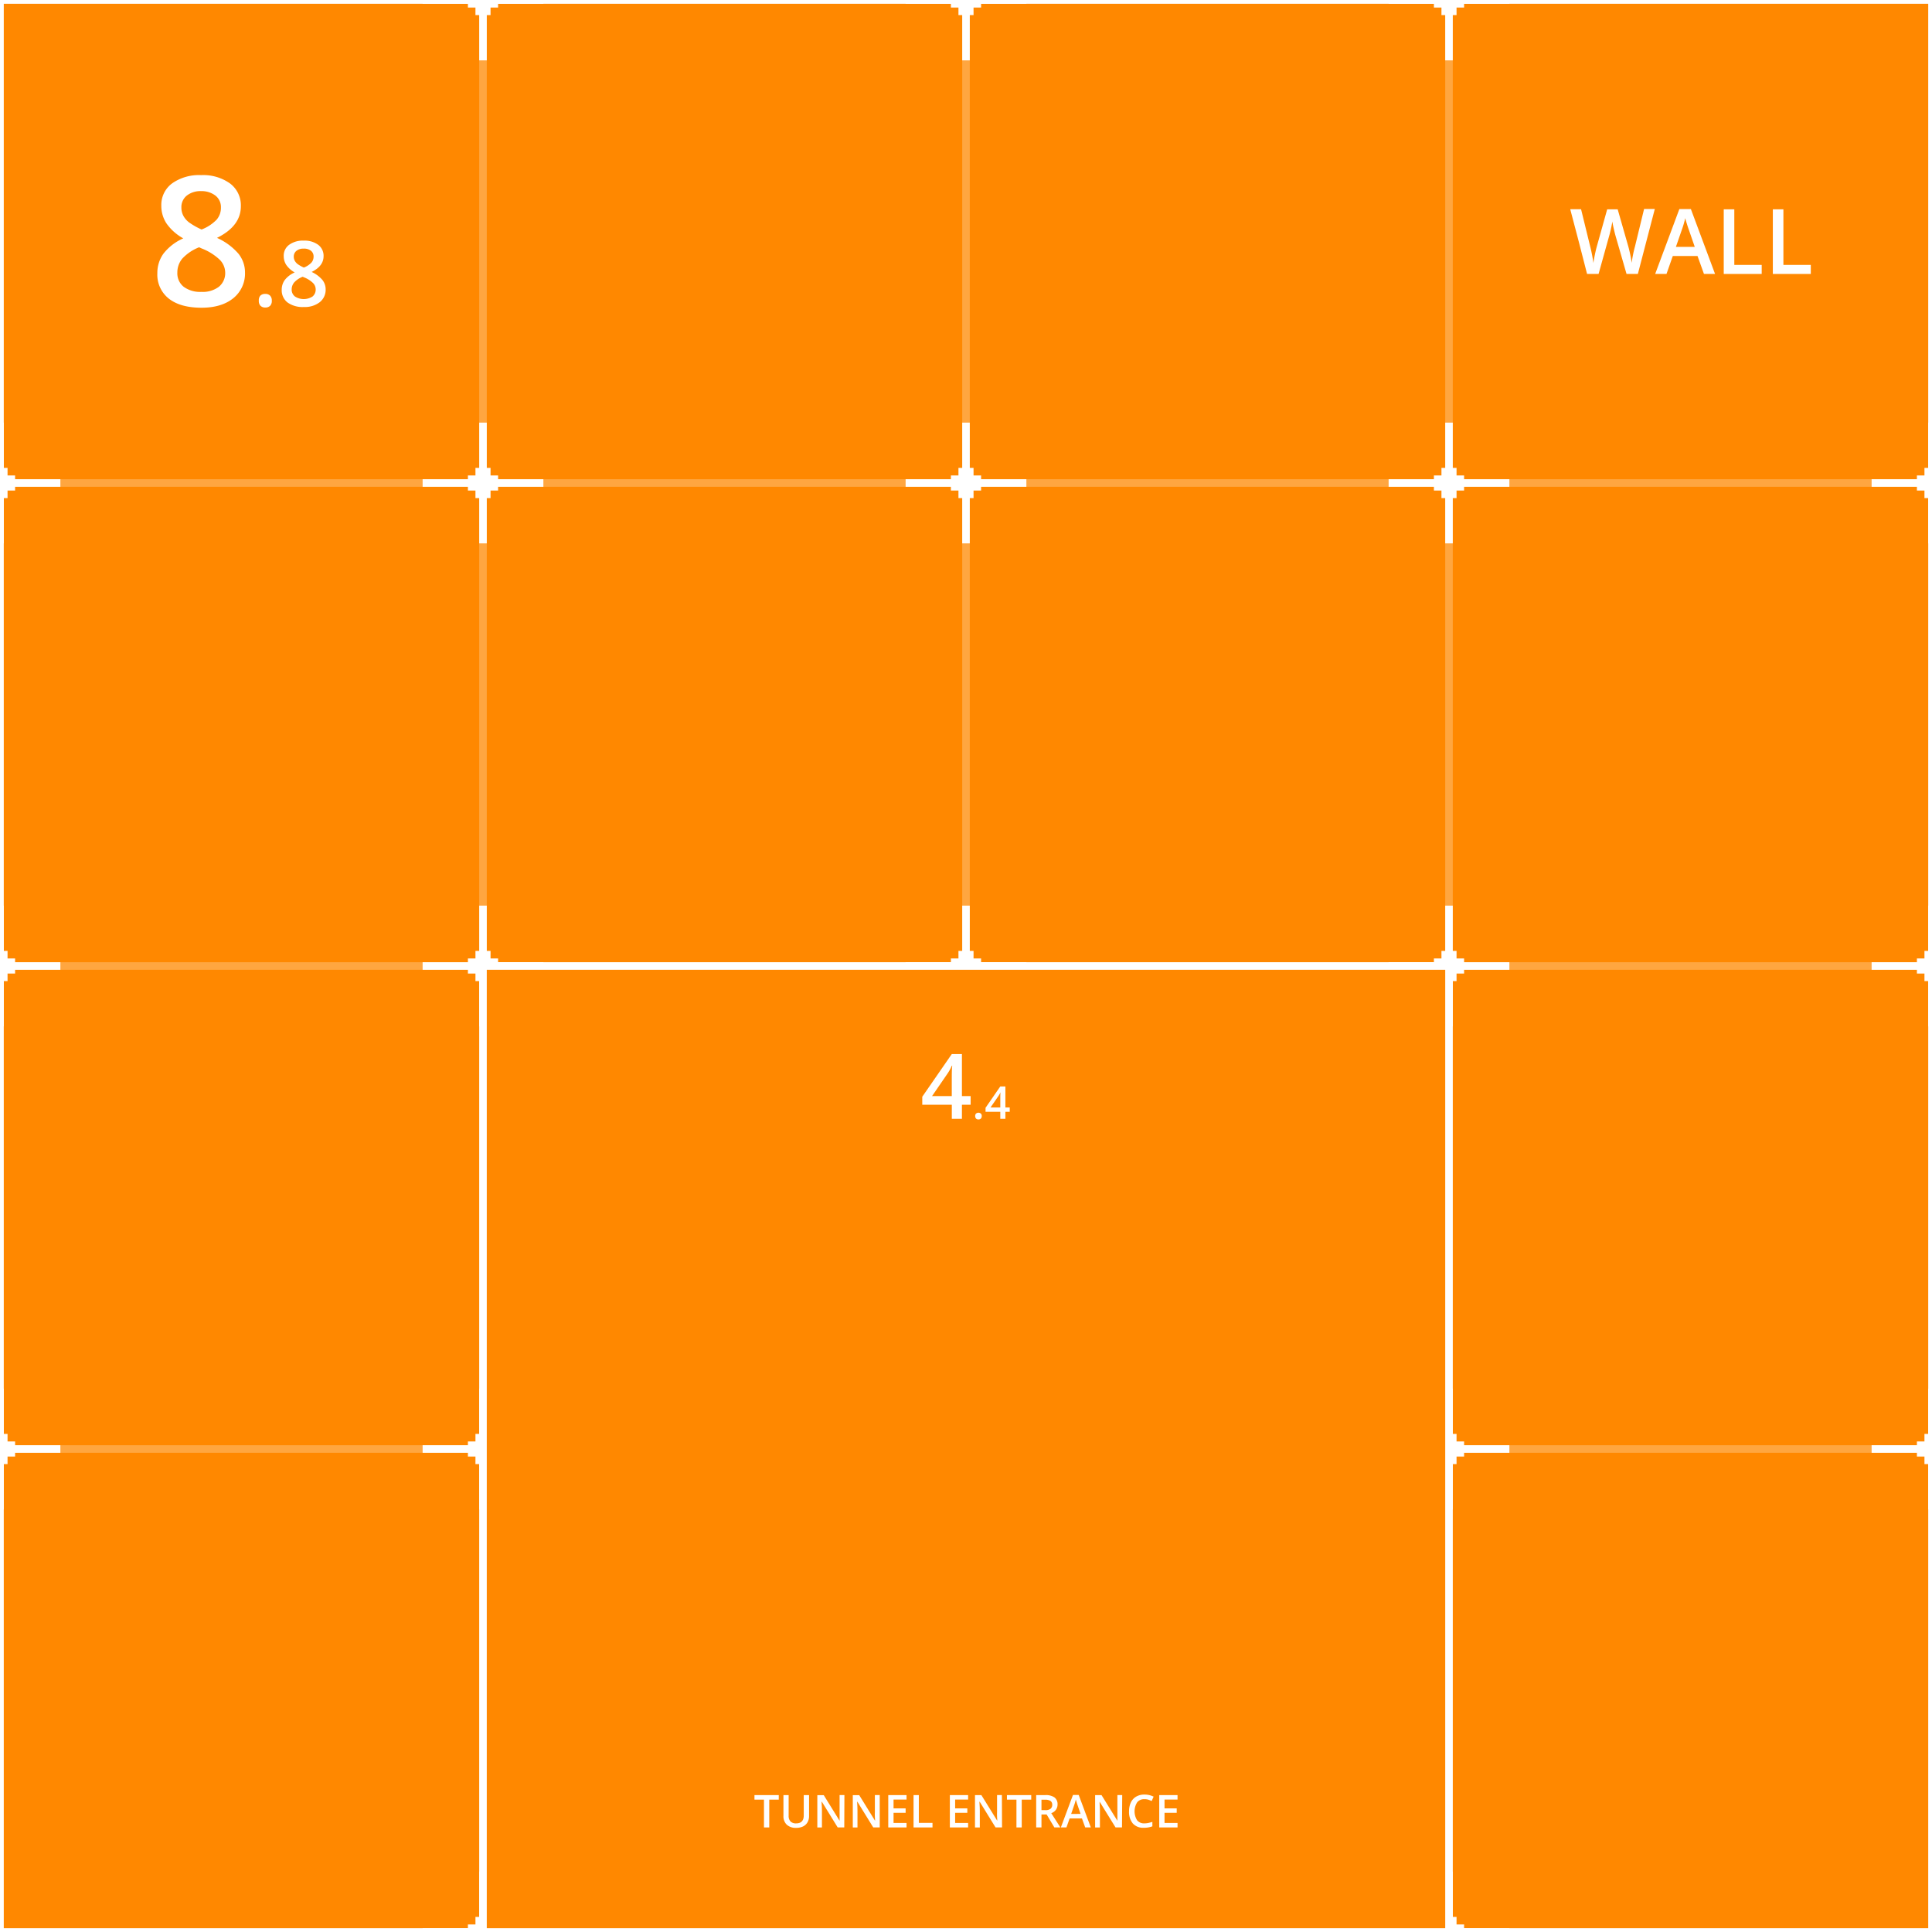 <svg xmlns="http://www.w3.org/2000/svg" width="512" height="512" viewBox="0 0 512 512"><rect x="0" y="0" width="512" height="512" fill="#333333" stroke="none"/><defs><style>.cls-1{fill:#f80;}.cls-1,.cls-3{stroke:#fff;stroke-miterlimit:10;stroke-width:2px;}.cls-2{opacity:0.25;}.cls-3{fill:none;}.cls-4{fill:#fff;}</style></defs><title>dledtk_8x8_et</title><g id="_8x8" data-name="8x8"><g id="Tunnel_entrance" data-name="Tunnel entrance"><rect id="Limits" class="cls-1" width="512" height="512"/><g id="Grid" class="cls-2"><line id="Horizontal" class="cls-3" x1="512" y1="384" y2="384"/><line id="Horizontal-2" data-name="Horizontal" class="cls-3" x1="512" y1="256" y2="256"/><line id="Horizontal-3" data-name="Horizontal" class="cls-3" x1="512" y1="128" y2="128"/><line id="Vertical" class="cls-3" x1="384" x2="384" y2="512"/><line id="Vertical-2" data-name="Vertical" class="cls-3" x1="256" x2="256" y2="512"/><line id="Vertical-3" data-name="Vertical" class="cls-3" x1="128" x2="128" y2="512"/></g><g id="Marks"><polygon id="Mark" class="cls-4" points="144 -1 132 -1 132 -2 130 -2 130 -4 129 -4 129 -16 127 -16 127 -4 126 -4 126 -2 124 -2 124 -1 112 -1 112 1 124 1 124 2 126 2 126 4 127 4 127 16 129 16 129 4 130 4 130 2 132 2 132 1 144 1 144 -1"/><polygon id="Mark-2" data-name="Mark" class="cls-4" points="16 127 4 127 4 126 2 126 2 124 1 124 1 112 -1 112 -1 124 -2 124 -2 126 -4 126 -4 127 -16 127 -16 129 -4 129 -4 130 -2 130 -2 132 -1 132 -1 144 1 144 1 132 2 132 2 130 4 130 4 129 16 129 16 127"/><polygon id="Mark-3" data-name="Mark" class="cls-4" points="144 127 132 127 132 126 130 126 130 124 129 124 129 112 127 112 127 124 126 124 126 126 124 126 124 127 112 127 112 129 124 129 124 130 126 130 126 132 127 132 127 144 129 144 129 132 130 132 130 130 132 130 132 129 144 129 144 127"/><polygon id="Mark-4" data-name="Mark" class="cls-4" points="272 127 260 127 260 126 258 126 258 124 257 124 257 112 255 112 255 124 254 124 254 126 252 126 252 127 240 127 240 129 252 129 252 130 254 130 254 132 255 132 255 144 257 144 257 132 258 132 258 130 260 130 260 129 272 129 272 127"/><polygon id="Mark-5" data-name="Mark" class="cls-4" points="400 127 388 127 388 126 386 126 386 124 385 124 385 112 383 112 383 124 382 124 382 126 380 126 380 127 368 127 368 129 380 129 380 130 382 130 382 132 383 132 383 144 385 144 385 132 386 132 386 130 388 130 388 129 400 129 400 127"/><polygon id="Mark-6" data-name="Mark" class="cls-4" points="528 127 516 127 516 126 514 126 514 124 513 124 513 112 511 112 511 124 510 124 510 126 508 126 508 127 496 127 496 129 508 129 508 130 510 130 510 132 511 132 511 144 513 144 513 132 514 132 514 130 516 130 516 129 528 129 528 127"/><polygon id="Mark-7" data-name="Mark" class="cls-4" points="16 255 4 255 4 254 2 254 2 252 1 252 1 240 -1 240 -1 252 -2 252 -2 254 -4 254 -4 255 -16 255 -16 257 -4 257 -4 258 -2 258 -2 260 -1 260 -1 272 1 272 1 260 2 260 2 258 4 258 4 257 16 257 16 255"/><polygon id="Mark-8" data-name="Mark" class="cls-4" points="144 255 132 255 132 254 130 254 130 252 129 252 129 240 127 240 127 252 126 252 126 254 124 254 124 255 112 255 112 257 124 257 124 258 126 258 126 260 127 260 127 272 129 272 129 260 130 260 130 258 132 258 132 257 144 257 144 255"/><polygon id="Mark-9" data-name="Mark" class="cls-4" points="272 255 260 255 260 254 258 254 258 252 257 252 257 240 255 240 255 252 254 252 254 254 252 254 252 255 240 255 240 257 252 257 252 258 254 258 254 260 255 260 255 272 257 272 257 260 258 260 258 258 260 258 260 257 272 257 272 255"/><polygon id="Mark-10" data-name="Mark" class="cls-4" points="400 255 388 255 388 254 386 254 386 252 385 252 385 240 383 240 383 252 382 252 382 254 380 254 380 255 368 255 368 257 380 257 380 258 382 258 382 260 383 260 383 272 385 272 385 260 386 260 386 258 388 258 388 257 400 257 400 255"/><polygon id="Mark-11" data-name="Mark" class="cls-4" points="528 255 516 255 516 254 514 254 514 252 513 252 513 240 511 240 511 252 510 252 510 254 508 254 508 255 496 255 496 257 508 257 508 258 510 258 510 260 511 260 511 272 513 272 513 260 514 260 514 258 516 258 516 257 528 257 528 255"/><polygon id="Mark-12" data-name="Mark" class="cls-4" points="16 383 4 383 4 382 2 382 2 380 1 380 1 368 -1 368 -1 380 -2 380 -2 382 -4 382 -4 383 -16 383 -16 385 -4 385 -4 386 -2 386 -2 388 -1 388 -1 400 1 400 1 388 2 388 2 386 4 386 4 385 16 385 16 383"/><polygon id="Mark-13" data-name="Mark" class="cls-4" points="144 383 132 383 132 382 130 382 130 380 129 380 129 368 127 368 127 380 126 380 126 382 124 382 124 383 112 383 112 385 124 385 124 386 126 386 126 388 127 388 127 400 129 400 129 388 130 388 130 386 132 386 132 385 144 385 144 383"/><polygon id="Mark-14" data-name="Mark" class="cls-4" points="272 383 260 383 260 382 258 382 258 380 257 380 257 368 255 368 255 380 254 380 254 382 252 382 252 383 240 383 240 385 252 385 252 386 254 386 254 388 255 388 255 400 257 400 257 388 258 388 258 386 260 386 260 385 272 385 272 383"/><polygon id="Mark-15" data-name="Mark" class="cls-4" points="400 383 388 383 388 382 386 382 386 380 385 380 385 368 383 368 383 380 382 380 382 382 380 382 380 383 368 383 368 385 380 385 380 386 382 386 382 388 383 388 383 400 385 400 385 388 386 388 386 386 388 386 388 385 400 385 400 383"/><polygon id="Mark-16" data-name="Mark" class="cls-4" points="528 383 516 383 516 382 514 382 514 380 513 380 513 368 511 368 511 380 510 380 510 382 508 382 508 383 496 383 496 385 508 385 508 386 510 386 510 388 511 388 511 400 513 400 513 388 514 388 514 386 516 386 516 385 528 385 528 383"/><polygon id="Mark-17" data-name="Mark" class="cls-4" points="144 511 132 511 132 510 130 510 130 508 129 508 129 496 127 496 127 508 126 508 126 510 124 510 124 511 112 511 112 513 124 513 124 514 126 514 126 516 127 516 127 528 129 528 129 516 130 516 130 514 132 514 132 513 144 513 144 511"/><polygon id="Mark-18" data-name="Mark" class="cls-4" points="272 511 260 511 260 510 258 510 258 508 257 508 257 496 255 496 255 508 254 508 254 510 252 510 252 511 240 511 240 513 252 513 252 514 254 514 254 516 255 516 255 528 257 528 257 516 258 516 258 514 260 514 260 513 272 513 272 511"/><polygon id="Mark-19" data-name="Mark" class="cls-4" points="400 511 388 511 388 510 386 510 386 508 385 508 385 496 383 496 383 508 382 508 382 510 380 510 380 511 368 511 368 513 380 513 380 514 382 514 382 516 383 516 383 528 385 528 385 516 386 516 386 514 388 514 388 513 400 513 400 511"/><polygon id="Mark-20" data-name="Mark" class="cls-4" points="272 -1 260 -1 260 -2 258 -2 258 -4 257 -4 257 -16 255 -16 255 -4 254 -4 254 -2 252 -2 252 -1 240 -1 240 1 252 1 252 2 254 2 254 4 255 4 255 16 257 16 257 4 258 4 258 2 260 2 260 1 272 1 272 -1"/><polygon id="Mark-21" data-name="Mark" class="cls-4" points="400 -1 388 -1 388 -2 386 -2 386 -4 385 -4 385 -16 383 -16 383 -4 382 -4 382 -2 380 -2 380 -1 368 -1 368 1 380 1 380 2 382 2 382 4 383 4 383 16 385 16 385 4 386 4 386 2 388 2 388 1 400 1 400 -1"/></g><g id="Size"><path class="cls-4" d="M53.32,46.41A12.18,12.18,0,0,1,61,48.65a7.24,7.24,0,0,1,2.83,6q0,5.27-6.33,8.39a16.23,16.23,0,0,1,5.73,4.24,7.94,7.94,0,0,1,1.7,5A8.38,8.38,0,0,1,61.86,79c-2.08,1.7-4.9,2.55-8.44,2.55q-5.58,0-8.65-2.39a8.07,8.07,0,0,1-3.07-6.77,8.73,8.73,0,0,1,1.6-5.15,13.53,13.53,0,0,1,5.27-4.07,13.19,13.19,0,0,1-4.48-4,8.5,8.5,0,0,1-1.34-4.68,7.06,7.06,0,0,1,2.93-5.94A12.33,12.33,0,0,1,53.32,46.41ZM47,72.24A4.53,4.53,0,0,0,48.68,76a7.3,7.3,0,0,0,4.64,1.35A7.12,7.12,0,0,0,58,76a4.66,4.66,0,0,0,1.68-3.79,4.88,4.88,0,0,0-1.55-3.47,14.63,14.63,0,0,0-4.69-2.9l-.67-.31a12.06,12.06,0,0,0-4.46,3A5.71,5.71,0,0,0,47,72.24Zm6.31-21.59a5.84,5.84,0,0,0-3.78,1.16A3.87,3.87,0,0,0,48.07,55a4.56,4.56,0,0,0,.52,2.18,5.46,5.46,0,0,0,1.5,1.75,18.78,18.78,0,0,0,3.33,1.89,11,11,0,0,0,4-2.62A4.81,4.81,0,0,0,58.55,55a3.85,3.85,0,0,0-1.44-3.15A6,6,0,0,0,53.28,50.65Z"/><path class="cls-4" d="M68.59,79.66A1.82,1.82,0,0,1,69,78.34a1.75,1.75,0,0,1,1.29-.45,1.69,1.69,0,0,1,1.3.47,1.81,1.81,0,0,1,.44,1.3A1.84,1.84,0,0,1,71.62,81a1.65,1.65,0,0,1-1.29.49A1.68,1.68,0,0,1,69,81,1.85,1.85,0,0,1,68.59,79.66Z"/><path class="cls-4" d="M80.48,63.77a6.08,6.08,0,0,1,3.85,1.11,3.62,3.62,0,0,1,1.42,3q0,2.64-3.16,4.19a8.19,8.19,0,0,1,2.86,2.13,4,4,0,0,1,.85,2.48,4.18,4.18,0,0,1-1.56,3.4,6.46,6.46,0,0,1-4.22,1.28,6.85,6.85,0,0,1-4.32-1.2,4.07,4.07,0,0,1-1.54-3.39,4.34,4.34,0,0,1,.81-2.57,6.66,6.66,0,0,1,2.63-2,6.65,6.65,0,0,1-2.24-2,4.24,4.24,0,0,1-.67-2.35,3.53,3.53,0,0,1,1.47-3A6.14,6.14,0,0,1,80.48,63.77ZM77.3,76.68a2.27,2.27,0,0,0,.86,1.89,4.3,4.3,0,0,0,4.67,0,2.36,2.36,0,0,0,.83-1.89,2.41,2.41,0,0,0-.77-1.74,7.25,7.25,0,0,0-2.34-1.45l-.34-.15A6,6,0,0,0,78,74.81,2.85,2.85,0,0,0,77.3,76.68Zm3.15-10.79a2.85,2.85,0,0,0-1.88.58A1.9,1.9,0,0,0,77.85,68a2.28,2.28,0,0,0,.26,1.09,2.91,2.91,0,0,0,.75.88,9.36,9.36,0,0,0,1.66.94,5.46,5.46,0,0,0,2-1.31,2.37,2.37,0,0,0,.58-1.6,1.9,1.9,0,0,0-.72-1.57A3,3,0,0,0,80.45,65.89Z"/></g><g id="Type"><path class="cls-4" d="M434.05,72.6h-3L428.1,62.38c-.12-.44-.28-1.09-.47-1.92s-.3-1.43-.34-1.76c-.08.5-.2,1.15-.38,1.95s-.32,1.39-.44,1.78L423.64,72.6h-3.05L418.38,64l-2.25-8.55H419l2.45,10a39.93,39.93,0,0,1,.82,4.25c.09-.67.22-1.41.39-2.23s.33-1.49.47-2l2.79-10h2.78l2.86,10a37.45,37.45,0,0,1,.86,4.18,30.53,30.53,0,0,1,.85-4.27l2.43-10h2.84Z"/><path class="cls-4" d="M451.57,72.6l-1.71-4.76h-6.55l-1.67,4.76h-3l6.41-17.2h3.05l6.41,17.2Zm-2.44-7.17-1.61-4.66c-.12-.32-.28-.81-.49-1.48s-.35-1.16-.42-1.48a27.35,27.35,0,0,1-.93,3.15l-1.55,4.47Z"/><path class="cls-4" d="M456.81,72.6V55.47h2.8V70.2h7.26v2.4Z"/><path class="cls-4" d="M469.82,72.6V55.47h2.8V70.2h7.26v2.4Z"/></g><g id="Inter"><rect id="Limits-2" data-name="Limits" class="cls-1" x="128" y="256" width="256" height="256"/><g id="Size-2" data-name="Size"><path class="cls-4" d="M257.23,292.77h-2.31v3.73h-2.68v-3.73h-7.83v-2.12l7.83-11.32h2.68v11.15h2.31Zm-5-2.29v-4.3c0-1.53,0-2.78.12-3.76h-.1a13.32,13.32,0,0,1-1,1.87L247,290.48Z"/><path class="cls-4" d="M258.43,295.77a.93.93,0,0,1,.22-.65,1,1,0,0,1,1.3,0,.87.87,0,0,1,.22.64.92.92,0,0,1-.22.66.87.87,0,0,1-.65.24.85.85,0,0,1-.65-.24A1,1,0,0,1,258.43,295.77Z"/><path class="cls-4" d="M267.59,294.64h-1.15v1.86h-1.35v-1.86h-3.91v-1.06l3.91-5.66h1.35v5.57h1.15Zm-2.5-1.15v-2.15c0-.76,0-1.39.06-1.88h0a7.36,7.36,0,0,1-.52.94l-2.13,3.09Z"/></g><g id="Type-2" data-name="Type"><path class="cls-4" d="M203.86,484.29h-1.4v-7.37h-2.52v-1.2h6.44v1.2h-2.52Z"/><path class="cls-4" d="M214.41,475.72v5.54a3.27,3.27,0,0,1-.41,1.66,2.71,2.71,0,0,1-1.17,1.1,4.07,4.07,0,0,1-1.85.38,3.46,3.46,0,0,1-2.48-.84,3.05,3.05,0,0,1-.88-2.32v-5.52H209v5.42a2.13,2.13,0,0,0,.49,1.56,2,2,0,0,0,1.51.51c1.32,0,2-.7,2-2.08v-5.41Z"/><path class="cls-4" d="M223.74,484.29H222l-4.21-6.83h-.05l0,.38c.06.73.08,1.39.08,2v4.46H216.6v-8.57h1.7l4.2,6.79h0c0-.09,0-.42,0-1s0-1,0-1.32v-4.49h1.28Z"/><path class="cls-4" d="M233.14,484.29h-1.72l-4.21-6.83h-.05l0,.38c.05.73.08,1.39.08,2v4.46H226v-8.57h1.7l4.2,6.79h0c0-.09,0-.42-.05-1s0-1,0-1.32v-4.49h1.29Z"/><path class="cls-4" d="M240.24,484.29H235.4v-8.57h4.84v1.18H236.8v2.34H240v1.17H236.8v2.69h3.44Z"/><path class="cls-4" d="M242.1,484.29v-8.57h1.4v7.36h3.62v1.21Z"/><path class="cls-4" d="M256.56,484.29h-4.84v-8.57h4.84v1.18h-3.44v2.34h3.23v1.17h-3.23v2.69h3.44Z"/><path class="cls-4" d="M265.55,484.29h-1.72l-4.21-6.83h-.05l0,.38c.06.73.09,1.39.09,2v4.46h-1.28v-8.57h1.7l4.2,6.79h0c0-.09,0-.42-.05-1s0-1,0-1.32v-4.49h1.28Z"/><path class="cls-4" d="M270.77,484.29h-1.4v-7.37h-2.52v-1.2h6.44v1.2h-2.52Z"/><path class="cls-4" d="M276,480.86v3.43h-1.4v-8.57H277a4,4,0,0,1,2.46.62,2.23,2.23,0,0,1,.8,1.88,2.36,2.36,0,0,1-1.67,2.28l2.42,3.79h-1.59l-2.05-3.43Zm0-1.16h1a2.21,2.21,0,0,0,1.41-.36,1.29,1.29,0,0,0,.44-1.08,1.15,1.15,0,0,0-.47-1,2.61,2.61,0,0,0-1.43-.32H276Z"/><path class="cls-4" d="M287.59,484.29l-.86-2.38h-3.27l-.84,2.38h-1.48l3.21-8.61h1.52l3.21,8.61Zm-1.23-3.59-.8-2.33c-.06-.16-.14-.4-.24-.74s-.18-.58-.22-.74a12.72,12.72,0,0,1-.46,1.58l-.77,2.23Z"/><path class="cls-4" d="M297.34,484.29h-1.71l-4.22-6.83h0l0,.38c.05.73.08,1.39.08,2v4.46h-1.27v-8.57h1.7l4.2,6.79h0c0-.09,0-.42,0-1s0-1,0-1.32v-4.49h1.28Z"/><path class="cls-4" d="M303.25,476.8a2.31,2.31,0,0,0-1.9.85,4.49,4.49,0,0,0,0,4.75,2.33,2.33,0,0,0,1.92.81,5.19,5.19,0,0,0,1.05-.11c.34-.07.7-.17,1.07-.28V484a6.36,6.36,0,0,1-2.29.38,3.66,3.66,0,0,1-2.89-1.14,4.77,4.77,0,0,1-1-3.26,5.3,5.3,0,0,1,.49-2.33,3.53,3.53,0,0,1,1.42-1.54,4.23,4.23,0,0,1,2.17-.53,5.35,5.35,0,0,1,2.43.55l-.51,1.16c-.29-.13-.59-.25-.91-.36A3.45,3.45,0,0,0,303.25,476.8Z"/><path class="cls-4" d="M312.06,484.29h-4.85v-8.57h4.85v1.18h-3.45v2.34h3.23v1.17h-3.23v2.69h3.45Z"/></g></g></g></g></svg>
